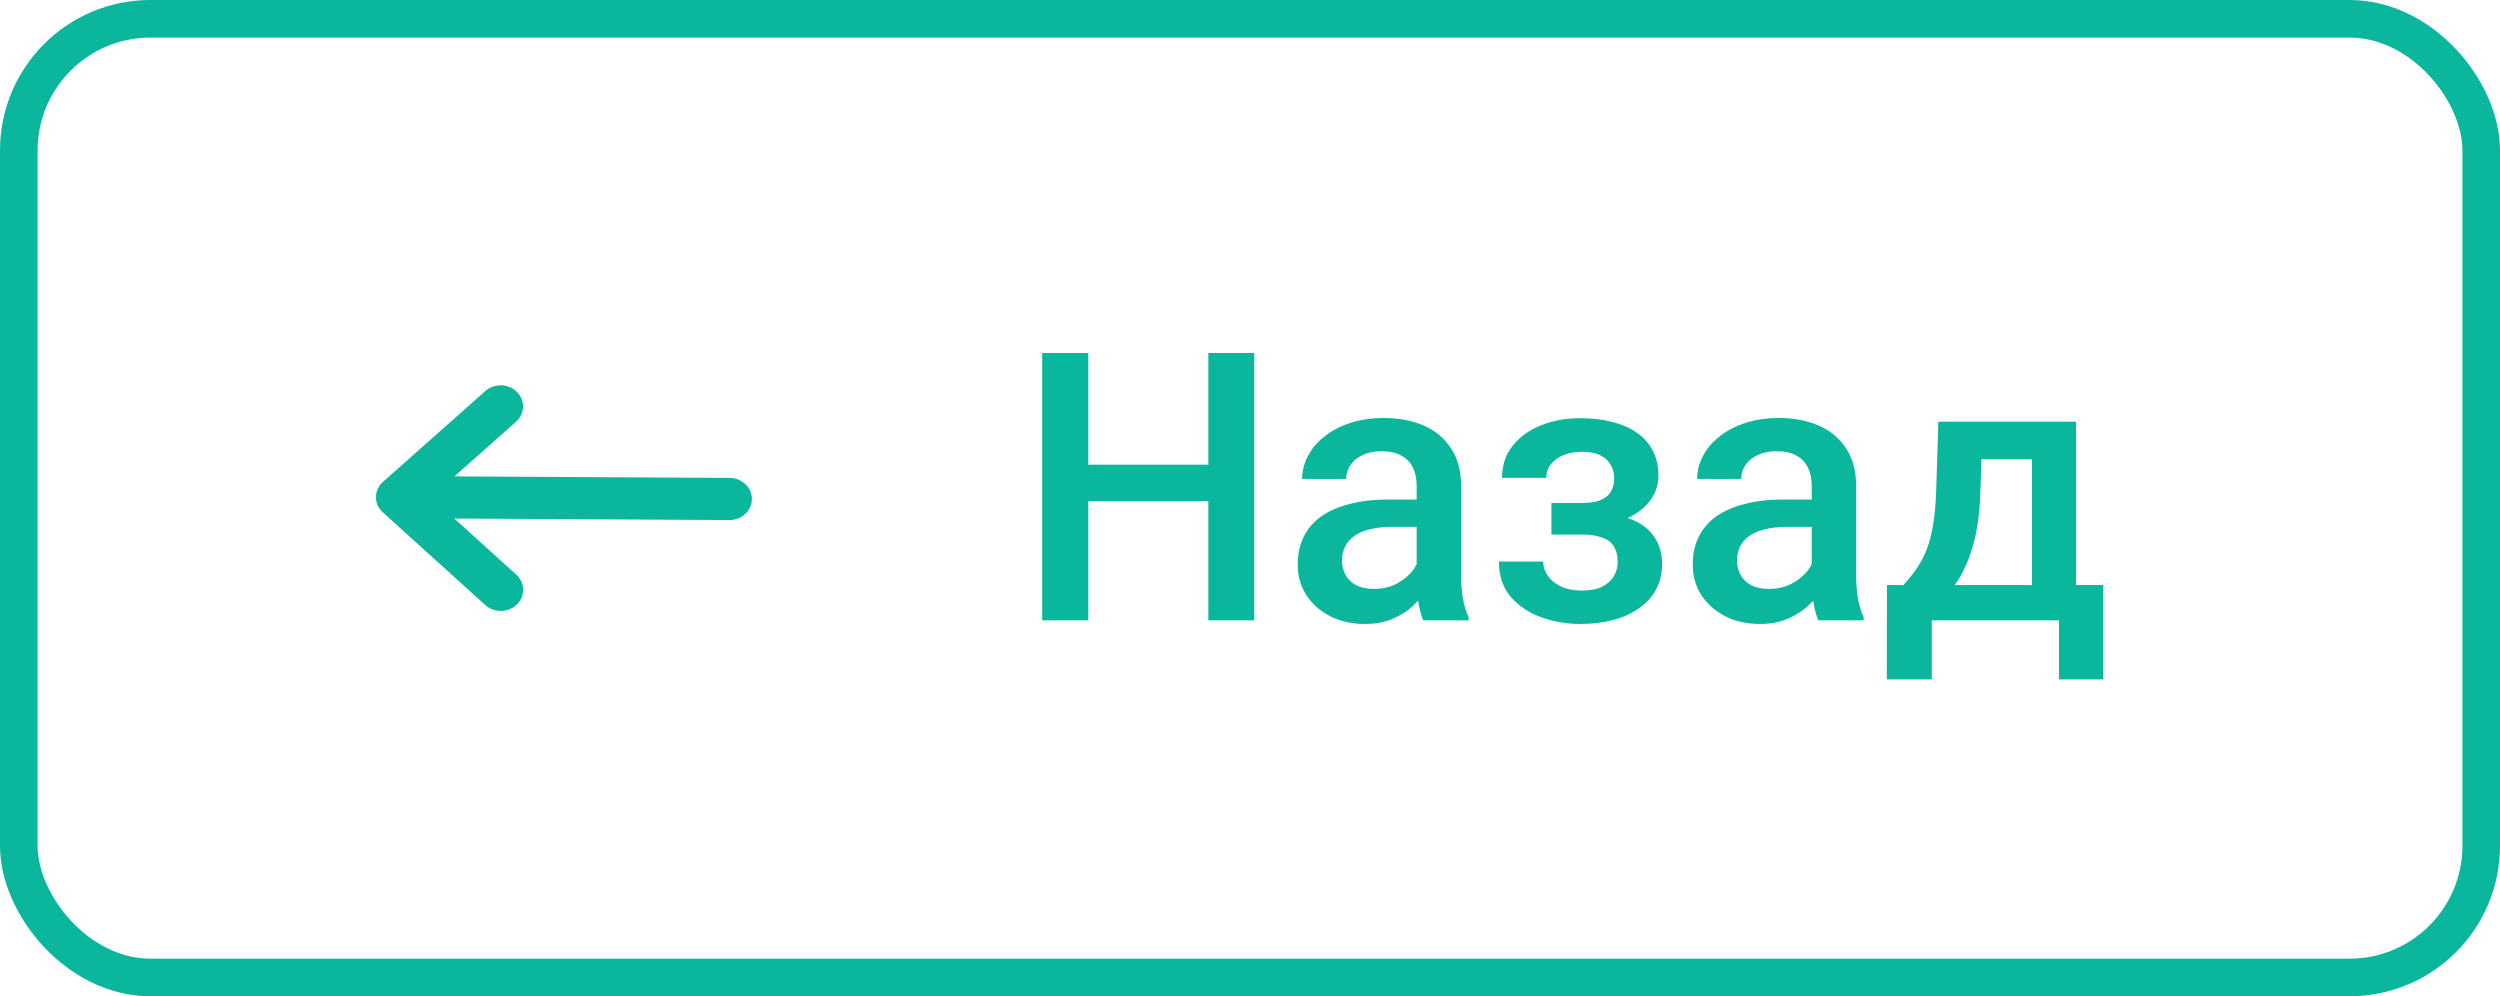 <svg width="133" height="53" viewBox="0 0 133 53" fill="none" xmlns="http://www.w3.org/2000/svg">
<rect x="1" y="1" width="131" height="51" rx="7" stroke="#0AB69C" stroke-width="2"/>
<path d="M20.366 27.257L25.808 32.181C25.921 32.285 26.054 32.366 26.2 32.421C26.346 32.475 26.502 32.502 26.659 32.5C26.816 32.498 26.971 32.466 27.116 32.407C27.26 32.348 27.39 32.263 27.499 32.156C27.608 32.05 27.694 31.924 27.751 31.786C27.808 31.649 27.835 31.502 27.832 31.354C27.828 31.206 27.794 31.06 27.73 30.925C27.666 30.79 27.575 30.668 27.461 30.566L24.167 27.586L38.797 27.667L38.805 27.667C39.121 27.667 39.424 27.55 39.648 27.341C39.873 27.131 39.999 26.846 40 26.549C40.001 26.252 39.876 25.966 39.653 25.756C39.43 25.545 39.128 25.426 38.812 25.425L24.174 25.344L27.452 22.436C27.682 22.233 27.817 21.951 27.826 21.654C27.835 21.357 27.719 21.068 27.502 20.852C27.285 20.636 26.985 20.509 26.669 20.5C26.353 20.492 26.047 20.602 25.817 20.805L20.374 25.634C20.257 25.738 20.163 25.863 20.099 26.002C20.034 26.142 20.001 26.292 20 26.443C19.999 26.595 20.031 26.745 20.094 26.885C20.157 27.025 20.249 27.151 20.366 27.257L20.366 27.257Z" fill="#0AB69C"/>
<path d="M64.84 24.719V26.662H57.291V24.719H64.84ZM57.897 18.781V33H55.445V18.781H57.897ZM66.725 18.781V33H64.283V18.781H66.725ZM75.367 30.881V25.842C75.367 25.464 75.299 25.139 75.162 24.865C75.025 24.592 74.817 24.38 74.537 24.23C74.264 24.081 73.919 24.006 73.502 24.006C73.118 24.006 72.786 24.071 72.506 24.201C72.226 24.331 72.008 24.507 71.852 24.729C71.695 24.95 71.617 25.201 71.617 25.48H69.273C69.273 25.064 69.374 24.66 69.576 24.27C69.778 23.879 70.071 23.531 70.455 23.225C70.839 22.919 71.298 22.678 71.832 22.502C72.366 22.326 72.965 22.238 73.629 22.238C74.423 22.238 75.126 22.372 75.738 22.639C76.357 22.906 76.842 23.309 77.193 23.85C77.551 24.384 77.731 25.054 77.731 25.861V30.559C77.731 31.04 77.763 31.473 77.828 31.857C77.9 32.235 78.001 32.564 78.131 32.844V33H75.719C75.608 32.746 75.52 32.424 75.455 32.033C75.397 31.636 75.367 31.252 75.367 30.881ZM75.709 26.574L75.728 28.029H74.039C73.603 28.029 73.219 28.072 72.887 28.156C72.555 28.234 72.278 28.352 72.057 28.508C71.835 28.664 71.669 28.853 71.559 29.074C71.448 29.296 71.393 29.546 71.393 29.826C71.393 30.106 71.458 30.363 71.588 30.598C71.718 30.826 71.907 31.005 72.154 31.135C72.408 31.265 72.714 31.33 73.072 31.33C73.554 31.33 73.974 31.232 74.332 31.037C74.697 30.835 74.983 30.591 75.191 30.305C75.4 30.012 75.51 29.735 75.523 29.475L76.285 30.52C76.207 30.787 76.074 31.073 75.885 31.379C75.696 31.685 75.449 31.978 75.143 32.258C74.843 32.531 74.482 32.756 74.059 32.932C73.642 33.107 73.16 33.195 72.613 33.195C71.923 33.195 71.308 33.059 70.768 32.785C70.227 32.505 69.804 32.131 69.498 31.662C69.192 31.187 69.039 30.65 69.039 30.051C69.039 29.491 69.143 28.996 69.352 28.566C69.566 28.13 69.879 27.766 70.289 27.473C70.706 27.18 71.213 26.958 71.812 26.809C72.412 26.652 73.095 26.574 73.863 26.574H75.709ZM84.566 27.951H82.535V26.76H84.176C84.592 26.76 84.924 26.704 85.172 26.594C85.426 26.483 85.605 26.33 85.709 26.135C85.82 25.933 85.875 25.699 85.875 25.432C85.875 25.197 85.82 24.976 85.709 24.768C85.605 24.553 85.426 24.377 85.172 24.24C84.918 24.104 84.573 24.035 84.137 24.035C83.779 24.035 83.456 24.094 83.17 24.211C82.89 24.328 82.669 24.491 82.506 24.699C82.343 24.908 82.262 25.148 82.262 25.422H79.908C79.908 24.764 80.094 24.198 80.465 23.723C80.842 23.247 81.347 22.883 81.978 22.629C82.61 22.375 83.303 22.248 84.059 22.248C84.703 22.248 85.283 22.316 85.797 22.453C86.311 22.583 86.747 22.779 87.106 23.039C87.47 23.293 87.747 23.612 87.936 23.996C88.131 24.374 88.228 24.813 88.228 25.314C88.228 25.672 88.144 26.011 87.975 26.33C87.805 26.649 87.561 26.932 87.242 27.18C86.923 27.421 86.536 27.609 86.08 27.746C85.631 27.883 85.126 27.951 84.566 27.951ZM82.535 27.268H84.566C85.191 27.268 85.745 27.329 86.227 27.453C86.708 27.57 87.112 27.746 87.438 27.98C87.763 28.215 88.007 28.505 88.17 28.85C88.339 29.188 88.424 29.579 88.424 30.021C88.424 30.516 88.316 30.962 88.102 31.359C87.893 31.75 87.594 32.082 87.203 32.355C86.819 32.629 86.36 32.837 85.826 32.98C85.292 33.124 84.703 33.195 84.059 33.195C83.356 33.195 82.672 33.078 82.008 32.844C81.35 32.609 80.807 32.248 80.377 31.76C79.954 31.265 79.742 30.637 79.742 29.875H82.096C82.096 30.142 82.177 30.393 82.34 30.627C82.503 30.861 82.737 31.053 83.043 31.203C83.349 31.346 83.717 31.418 84.147 31.418C84.589 31.418 84.951 31.35 85.231 31.213C85.51 31.07 85.719 30.884 85.856 30.656C85.992 30.422 86.061 30.174 86.061 29.914C86.061 29.562 85.992 29.279 85.856 29.064C85.719 28.85 85.51 28.693 85.231 28.596C84.951 28.491 84.599 28.439 84.176 28.439H82.535V27.268ZM96.383 30.881V25.842C96.383 25.464 96.314 25.139 96.178 24.865C96.041 24.592 95.833 24.38 95.553 24.23C95.279 24.081 94.934 24.006 94.518 24.006C94.133 24.006 93.801 24.071 93.522 24.201C93.242 24.331 93.023 24.507 92.867 24.729C92.711 24.95 92.633 25.201 92.633 25.48H90.289C90.289 25.064 90.39 24.66 90.592 24.27C90.794 23.879 91.087 23.531 91.471 23.225C91.855 22.919 92.314 22.678 92.848 22.502C93.382 22.326 93.981 22.238 94.644 22.238C95.439 22.238 96.142 22.372 96.754 22.639C97.372 22.906 97.857 23.309 98.209 23.85C98.567 24.384 98.746 25.054 98.746 25.861V30.559C98.746 31.04 98.779 31.473 98.844 31.857C98.915 32.235 99.016 32.564 99.147 32.844V33H96.734C96.624 32.746 96.536 32.424 96.471 32.033C96.412 31.636 96.383 31.252 96.383 30.881ZM96.725 26.574L96.744 28.029H95.055C94.618 28.029 94.234 28.072 93.902 28.156C93.57 28.234 93.294 28.352 93.072 28.508C92.851 28.664 92.685 28.853 92.574 29.074C92.463 29.296 92.408 29.546 92.408 29.826C92.408 30.106 92.473 30.363 92.603 30.598C92.734 30.826 92.922 31.005 93.17 31.135C93.424 31.265 93.73 31.33 94.088 31.33C94.57 31.33 94.99 31.232 95.348 31.037C95.712 30.835 95.999 30.591 96.207 30.305C96.415 30.012 96.526 29.735 96.539 29.475L97.301 30.52C97.223 30.787 97.089 31.073 96.9 31.379C96.712 31.685 96.464 31.978 96.158 32.258C95.859 32.531 95.497 32.756 95.074 32.932C94.658 33.107 94.176 33.195 93.629 33.195C92.939 33.195 92.324 33.059 91.783 32.785C91.243 32.505 90.82 32.131 90.514 31.662C90.208 31.187 90.055 30.65 90.055 30.051C90.055 29.491 90.159 28.996 90.367 28.566C90.582 28.13 90.894 27.766 91.305 27.473C91.721 27.18 92.229 26.958 92.828 26.809C93.427 26.652 94.111 26.574 94.879 26.574H96.725ZM103.121 22.434H105.475L105.357 26.154C105.325 27.235 105.201 28.163 104.986 28.938C104.771 29.712 104.492 30.366 104.146 30.9C103.801 31.428 103.411 31.861 102.975 32.199C102.545 32.538 102.092 32.805 101.617 33H100.924V31.145L101.256 31.125C101.536 30.826 101.777 30.526 101.979 30.227C102.187 29.921 102.363 29.585 102.506 29.221C102.649 28.85 102.76 28.417 102.838 27.922C102.923 27.427 102.978 26.838 103.004 26.154L103.121 22.434ZM103.746 22.434H110.445V33H108.102V24.426H103.746V22.434ZM100.387 31.125H111.891V36.145H109.537V33H102.77V36.145H100.377L100.387 31.125Z" fill="#0AB69C"/>
</svg>
